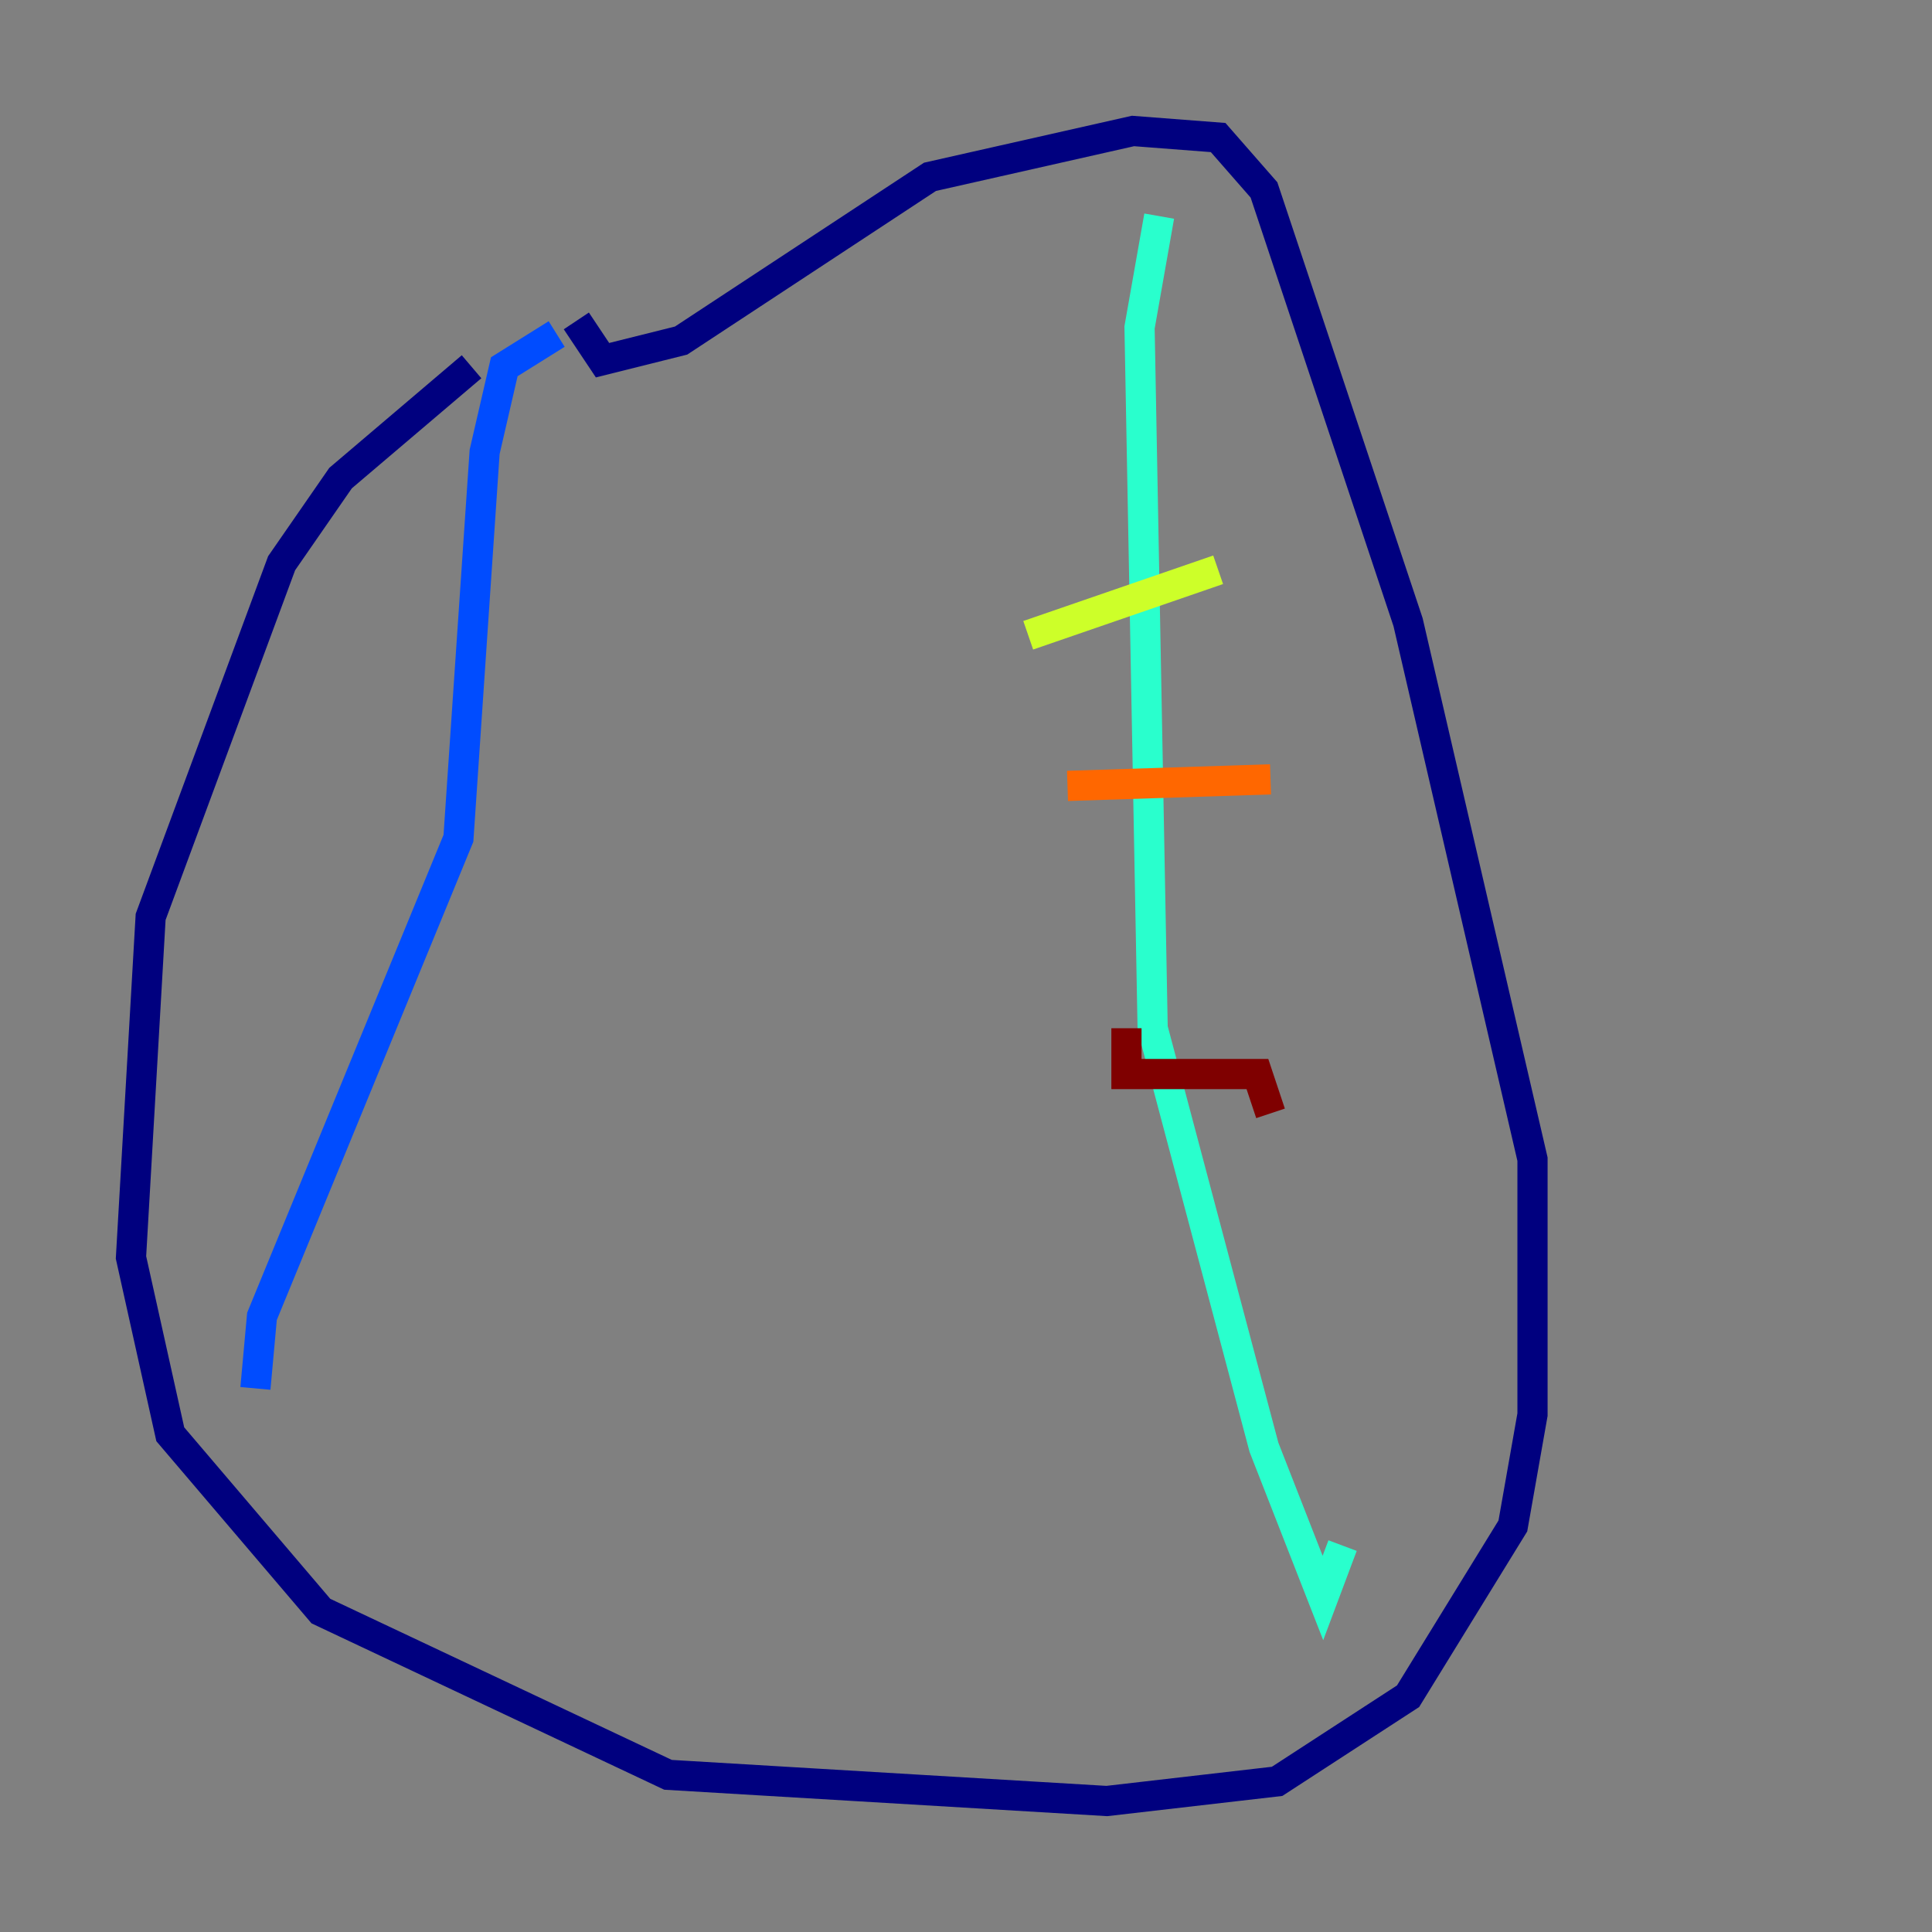 <?xml version="1.0" encoding="utf-8" ?>
<svg baseProfile="tiny" height="128" version="1.2" viewBox="0,0,128,128" width="128" xmlns="http://www.w3.org/2000/svg" xmlns:ev="http://www.w3.org/2001/xml-events" xmlns:xlink="http://www.w3.org/1999/xlink"><rect x="0" y="0" width="128" height="128" fill="#808080" stroke="none"/><defs /><polyline fill="none" points="31.241,24.298 22.563,31.675 18.658,37.315 9.98,60.746 8.678,83.308 11.281,95.024 21.261,106.739 44.258,117.586 73.329,119.322 84.61,118.02 93.288,112.38 100.231,101.098 101.532,93.722 101.532,76.8 93.288,41.22 83.742,12.583 80.705,9.112 75.064,8.678 61.614,11.715 45.125,22.563 39.919,23.864 38.183,21.261" stroke="#00007f" stroke-width="2" /><polyline fill="none" points="36.881,22.129 33.41,24.298 32.108,29.939 30.373,55.539 17.356,87.214 16.922,91.986" stroke="#004cff" stroke-width="2" /><polyline fill="none" points="76.8,14.319 75.498,21.695 76.366,68.122 83.742,95.891 87.647,105.871 88.949,102.4" stroke="#29ffcd" stroke-width="2" /><polyline fill="none" points="68.122,42.088 80.705,37.749" stroke="#cdff29" stroke-width="2" /><polyline fill="none" points="70.725,52.068 84.176,51.634" stroke="#ff6700" stroke-width="2" /><polyline fill="none" points="74.63,68.122 74.63,71.159 83.308,71.159 84.176,73.763" stroke="#7f0000" stroke-width="2" /></svg>